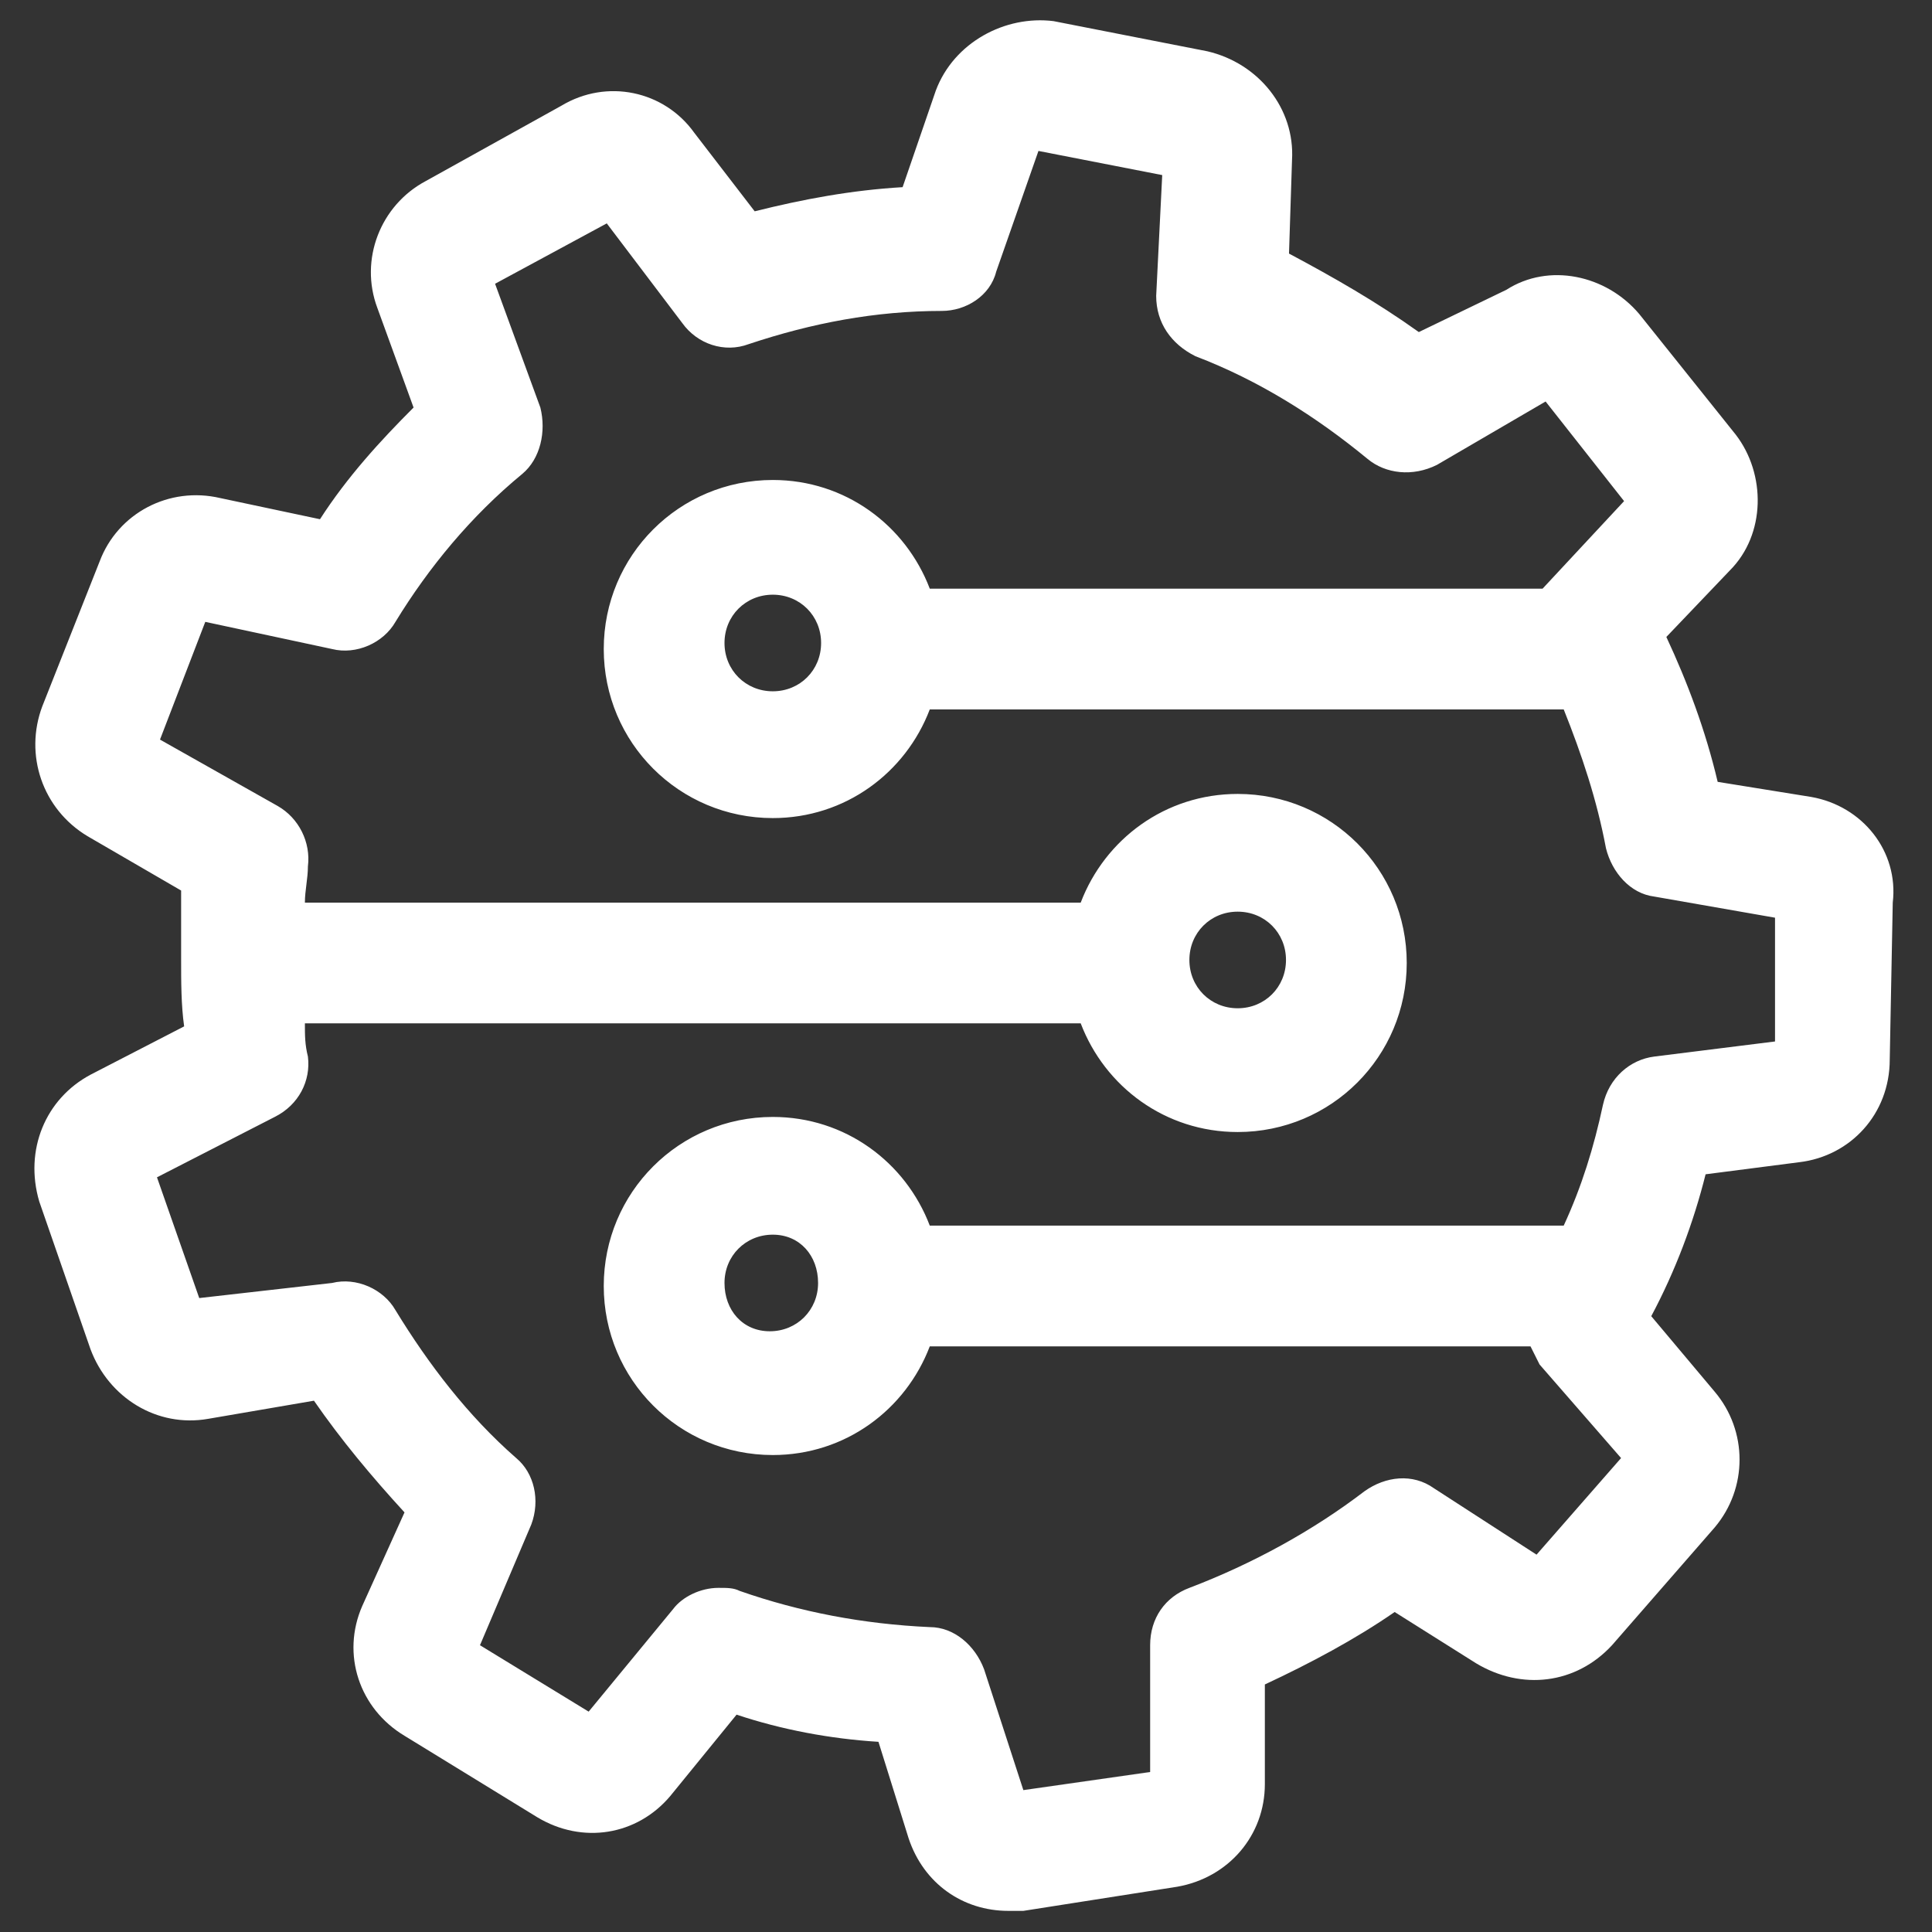 <?xml version="1.0" encoding="utf-8"?>
<!-- Generator: Adobe Illustrator 28.2.0, SVG Export Plug-In . SVG Version: 6.00 Build 0)  -->
<svg version="1.1" id="Layer_2_00000133509666921268819120000006238597939132357806_"
	 xmlns="http://www.w3.org/2000/svg" xmlns:xlink="http://www.w3.org/1999/xlink" x="0px" y="0px" viewBox="0 0 64 64"
	 style="enable-background:new 0 0 64 64;" xml:space="preserve">
<rect x="0" y="0" width="64" height="64" fill="#333333" stroke="none"/>
<style type="text/css">
	.st0{fill:white;}
</style>
<path class="st0" d="M60,26.4l-3.1-0.5c-0.4-1.7-1-3.3-1.7-4.8l2.1-2.2c1.2-1.2,1.2-3.2,0.2-4.5l-3.2-4c-1.1-1.3-3-1.7-4.4-0.8
	L47,11c-1.4-1-2.8-1.8-4.3-2.6l0.1-3.1c0.1-1.7-1.1-3.2-2.8-3.6l-5.1-1C33.3,0.5,31.6,1.4,31,3l-1.1,3.2C28.2,6.3,26.6,6.6,25,7
	l-2-2.6c-1-1.4-2.9-1.8-4.4-0.9L14.1,6c-1.5,0.8-2.2,2.6-1.6,4.2l1.2,3.3c-1.1,1.1-2.2,2.3-3.1,3.7l-3.3-0.7c-1.7-0.4-3.4,0.5-4,2.1
	l-1.9,4.8c-0.6,1.6,0,3.4,1.5,4.3l3.1,1.8C6,30,6,30.7,6,31.4c0,0.1,0,0.3,0,0.4c0,0,0,0,0,0c0,0,0,0,0,0c0,0.7,0,1.5,0.1,2.2
	L3,35.6c-1.5,0.8-2.2,2.5-1.7,4.2l1.7,4.9c0.6,1.6,2.2,2.6,3.9,2.3l3.5-0.6c0.9,1.3,1.9,2.5,3,3.7L12,53.2c-0.7,1.6-0.1,3.4,1.4,4.3
	l4.4,2.7c1.5,0.9,3.3,0.6,4.4-0.7l2.2-2.7c1.5,0.5,3.1,0.8,4.7,0.9l1,3.2c0.5,1.5,1.8,2.4,3.3,2.4c0.2,0,0.4,0,0.5,0l5.1-0.8
	c1.7-0.3,2.9-1.7,2.9-3.4l0-3.3c1.5-0.7,3-1.5,4.3-2.4l2.7,1.7c1.5,0.9,3.3,0.7,4.5-0.6l3.4-3.9c1.1-1.3,1.1-3.2,0-4.5l-2.1-2.5
	c0.8-1.5,1.4-3.1,1.8-4.7l3.1-0.4c1.7-0.2,3-1.6,3-3.4l0.1-5.2C62.9,28.2,61.7,26.7,60,26.4z M58.8,34.5l-4,0.5
	c-0.8,0.1-1.5,0.7-1.7,1.6c-0.3,1.4-0.7,2.7-1.3,4H30.8c-0.8-2.1-2.8-3.6-5.2-3.6c-3.1,0-5.6,2.5-5.6,5.6s2.5,5.6,5.6,5.6
	c2.4,0,4.4-1.5,5.2-3.6h19.9c0.1,0.2,0.2,0.4,0.3,0.6l2.7,3.1l-2.8,3.2l-3.4-2.2c-0.7-0.5-1.6-0.4-2.3,0.1c-1.7,1.3-3.7,2.4-5.8,3.2
	c-0.8,0.3-1.3,1-1.3,1.9l0,4.2l-4.2,0.6l-1.3-4c-0.3-0.8-1-1.4-1.8-1.4c-2.2-0.1-4.3-0.5-6.3-1.2c-0.2-0.1-0.4-0.1-0.7-0.1
	c-0.6,0-1.2,0.3-1.5,0.7l-2.8,3.4l-3.6-2.2l1.7-4c0.3-0.8,0.1-1.7-0.5-2.2c-1.6-1.4-2.9-3.1-4-4.9c-0.4-0.7-1.3-1.1-2.1-0.9L6.6,43
	l-1.4-4l3.9-2c0.8-0.4,1.2-1.2,1.1-2c-0.1-0.4-0.1-0.7-0.1-1.1h25.7c0.8,2.1,2.8,3.6,5.2,3.6c3.1,0,5.6-2.5,5.6-5.6
	s-2.5-5.6-5.6-5.6c-2.4,0-4.4,1.5-5.2,3.6H10.1c0-0.4,0.1-0.8,0.1-1.2c0.1-0.8-0.3-1.6-1-2l-3.9-2.2l1.5-3.9l4.2,0.9
	c0.8,0.2,1.7-0.2,2.1-0.9c1.1-1.8,2.5-3.5,4.2-4.9c0.6-0.5,0.8-1.4,0.6-2.2l-1.5-4.1l3.7-2l2.5,3.3c0.5,0.7,1.4,1,2.2,0.7
	c2.1-0.7,4.2-1.1,6.4-1.1c0.8,0,1.6-0.5,1.8-1.3l1.4-4l4.1,0.8l-0.2,4c0,0.9,0.5,1.6,1.3,2c2.1,0.8,4,2,5.7,3.4
	c0.6,0.5,1.5,0.6,2.3,0.2l3.6-2.1l2.6,3.3l-2.7,2.9H30.8c-0.8-2.1-2.8-3.6-5.2-3.6c-3.1,0-5.6,2.5-5.6,5.6s2.5,5.6,5.6,5.6
	c2.4,0,4.4-1.5,5.2-3.6h21c0.6,1.5,1.1,3,1.4,4.6c0.2,0.8,0.8,1.5,1.6,1.6l4,0.7L58.8,34.5z M27.1,42.5c0,0.9-0.7,1.6-1.6,1.6
	S24,43.4,24,42.5s0.7-1.6,1.6-1.6S27.1,41.6,27.1,42.5z M39.4,31.8c0-0.9,0.7-1.6,1.6-1.6s1.6,0.7,1.6,1.6c0,0.9-0.7,1.6-1.6,1.6
	S39.4,32.7,39.4,31.8z M27.2,21.3c0,0.9-0.7,1.6-1.6,1.6S24,22.2,24,21.3s0.7-1.6,1.6-1.6S27.2,20.4,27.2,21.3z"/>
</svg>
